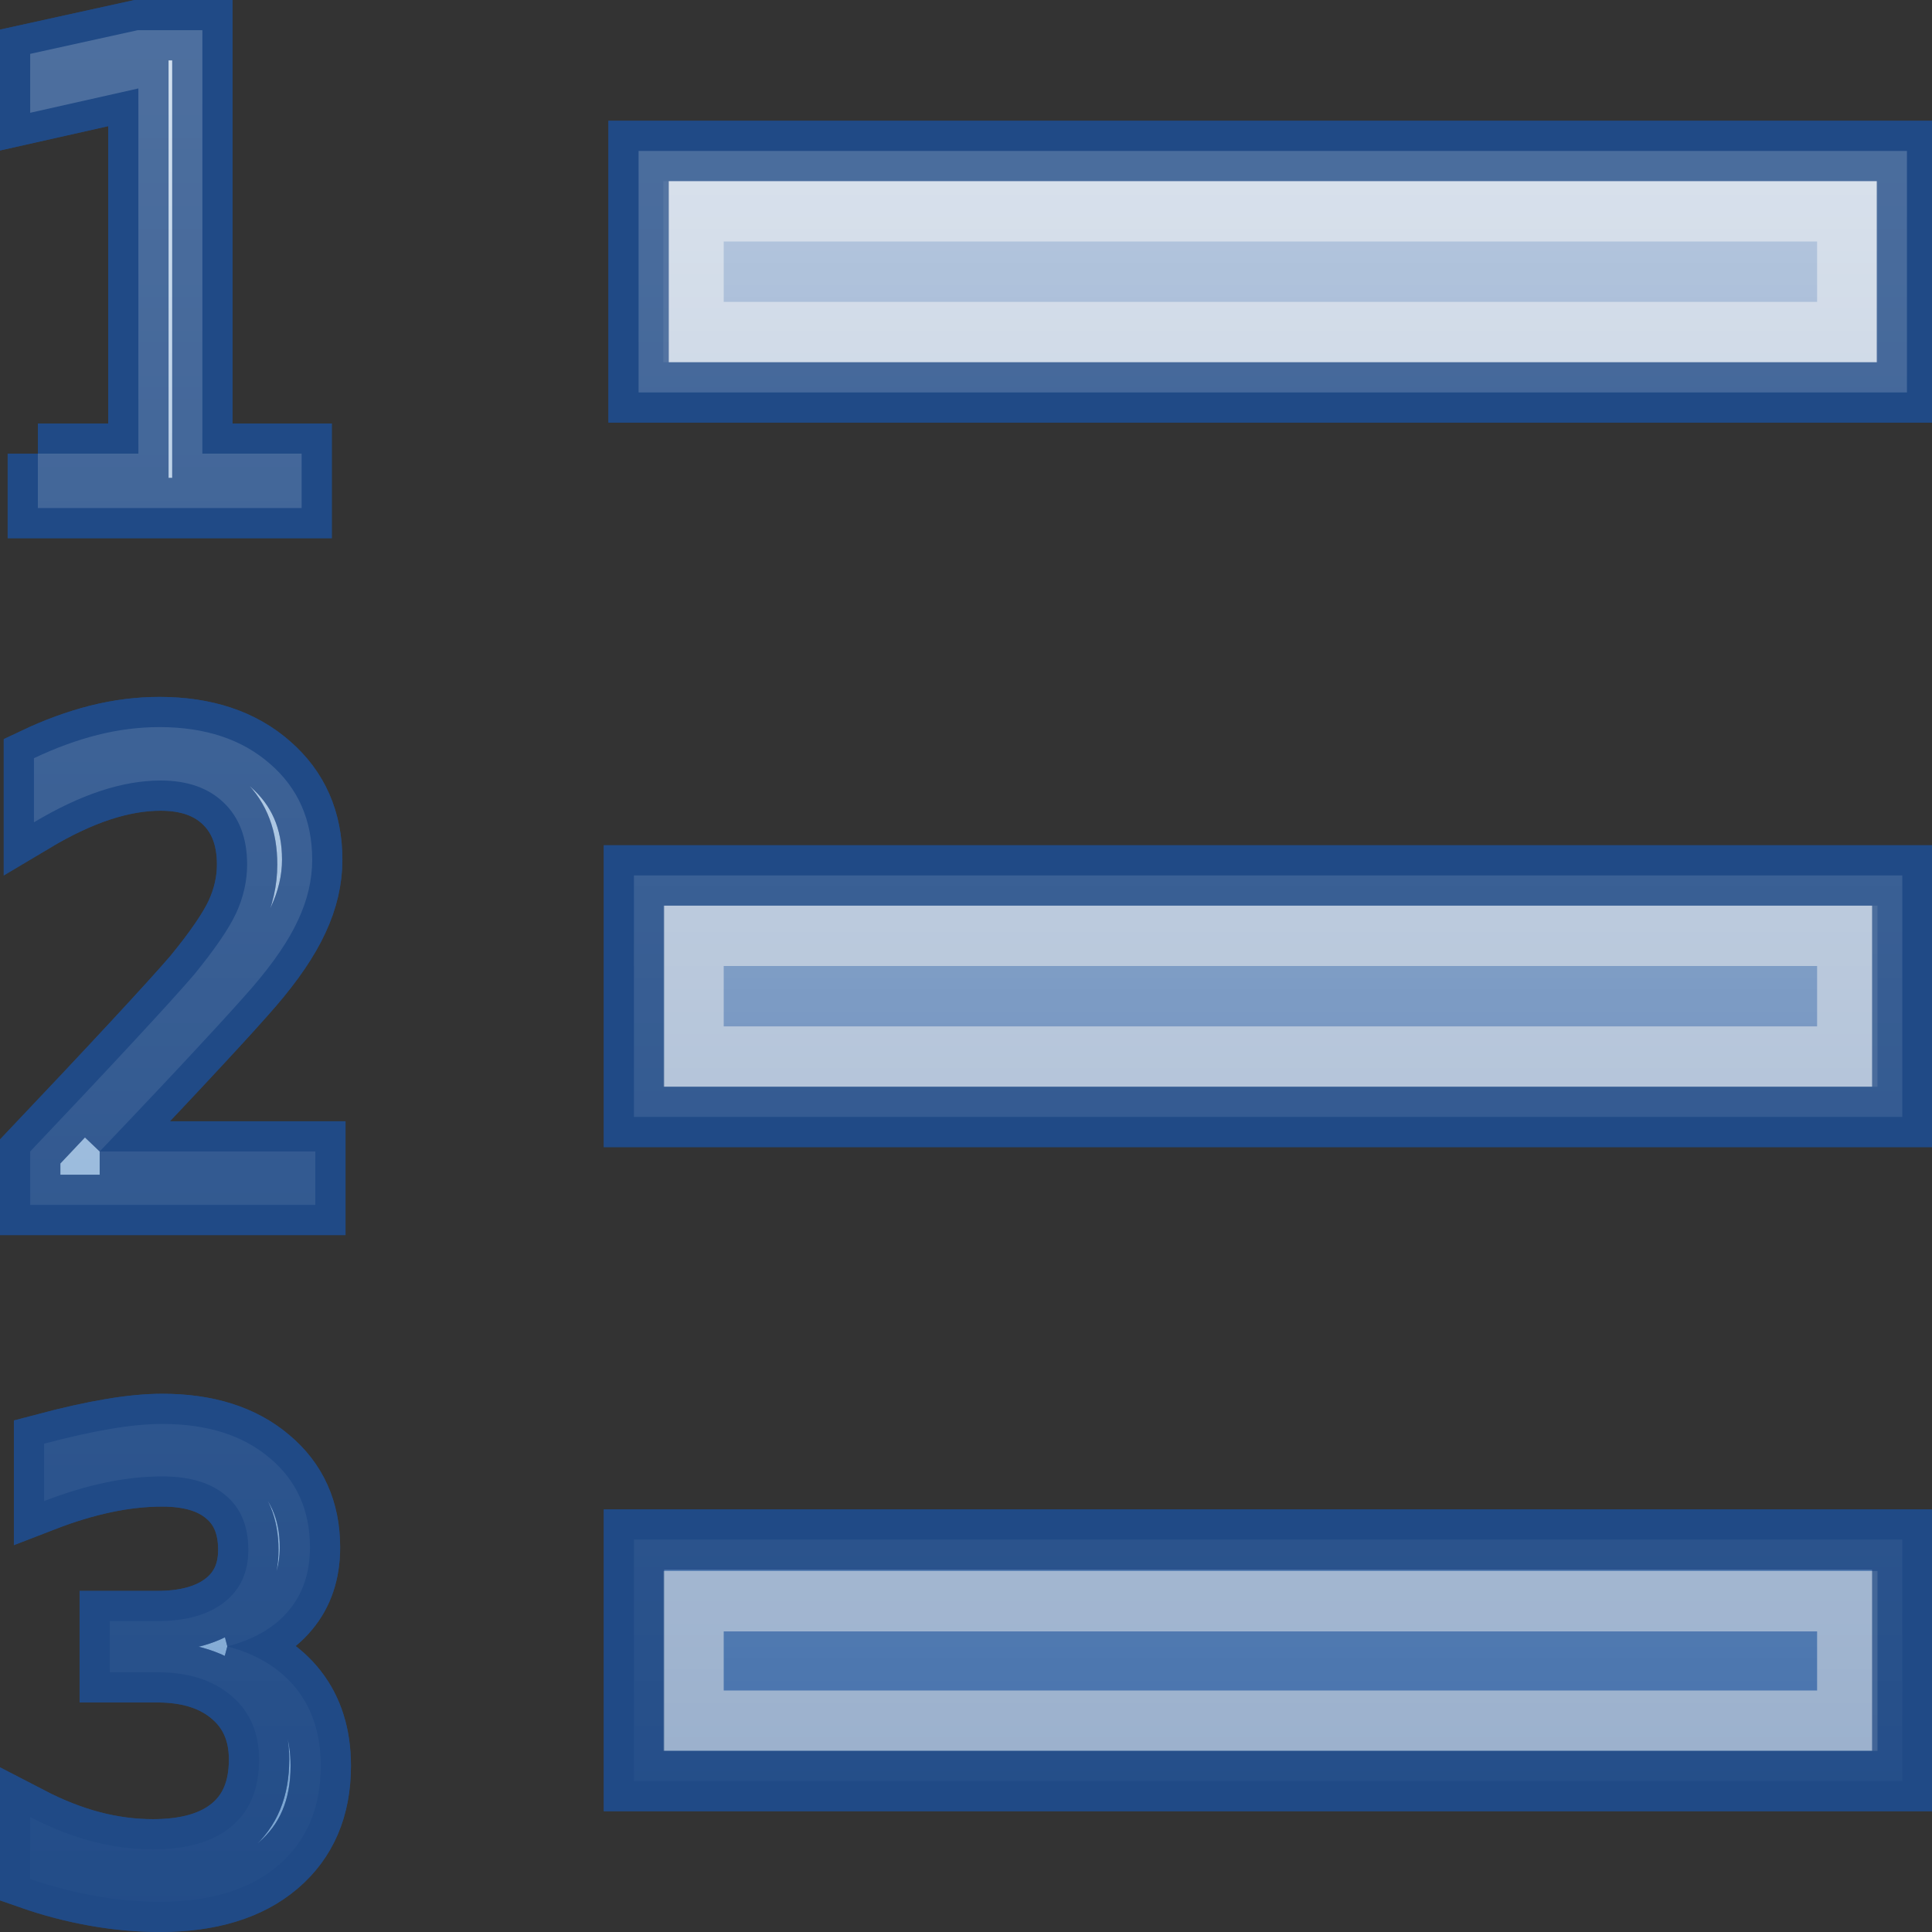 <?xml version="1.0" encoding="UTF-8" standalone="no"?>
<!-- Created with Inkscape (http://www.inkscape.org/) -->
<svg
   xmlns:dc="http://purl.org/dc/elements/1.1/"
   xmlns:cc="http://web.resource.org/cc/"
   xmlns:rdf="http://www.w3.org/1999/02/22-rdf-syntax-ns#"
   xmlns:svg="http://www.w3.org/2000/svg"
   xmlns="http://www.w3.org/2000/svg"
   xmlns:xlink="http://www.w3.org/1999/xlink"
   xmlns:sodipodi="http://sodipodi.sourceforge.net/DTD/sodipodi-0.dtd"
   xmlns:inkscape="http://www.inkscape.org/namespaces/inkscape"
   width="32"
   height="32"
   id="svg2160"
   sodipodi:version="0.32"
   inkscape:version="0.45"
   sodipodi:docbase="/home/lse/public_html/Bambus 0.13 Developement/System/Icons/0.12/scalable/actions"
   sodipodi:docname="medium-format-list-ordered.svg"
   inkscape:output_extension="org.inkscape.output.svg.inkscape"
   version="1.0"
   sodipodi:modified="true">
  <rect width="100%" height="100%" fill="#333333" stroke="none"/>
  <defs
     id="defs2162">
    <linearGradient
       inkscape:collect="always"
       id="linearGradient3168">
      <stop
         style="stop-color:#ffffff;stop-opacity:1;"
         offset="0"
         id="stop3170" />
      <stop
         style="stop-color:#ffffff;stop-opacity:0;"
         offset="1"
         id="stop3172" />
    </linearGradient>
    <linearGradient
       inkscape:collect="always"
       xlink:href="#linearGradient3168"
       id="linearGradient3174"
       x1="12.425"
       y1="0.029"
       x2="12.425"
       y2="33.571"
       gradientUnits="userSpaceOnUse" />
    <linearGradient
       inkscape:collect="always"
       xlink:href="#linearGradient3168"
       id="linearGradient3176"
       x1="12.425"
       y1="0.029"
       x2="12.425"
       y2="33.571"
       gradientUnits="userSpaceOnUse" />
    <linearGradient
       inkscape:collect="always"
       xlink:href="#linearGradient3168"
       id="linearGradient3178"
       x1="12.425"
       y1="0.029"
       x2="12.425"
       y2="33.571"
       gradientUnits="userSpaceOnUse" />
    <linearGradient
       inkscape:collect="always"
       xlink:href="#linearGradient3168"
       id="linearGradient3180"
       x1="12.425"
       y1="0.029"
       x2="12.425"
       y2="33.571"
       gradientUnits="userSpaceOnUse" />
    <linearGradient
       inkscape:collect="always"
       xlink:href="#linearGradient3168"
       id="linearGradient3182"
       x1="12.425"
       y1="0.029"
       x2="12.425"
       y2="33.571"
       gradientUnits="userSpaceOnUse" />
    <linearGradient
       inkscape:collect="always"
       xlink:href="#linearGradient3168"
       id="linearGradient3184"
       x1="12.425"
       y1="0.029"
       x2="12.425"
       y2="33.571"
       gradientUnits="userSpaceOnUse" />
  </defs>
  <sodipodi:namedview
     id="base"
     pagecolor="#ffffff"
     bordercolor="#666666"
     borderopacity="1.0"
     inkscape:pageopacity="0.0"
     inkscape:pageshadow="2"
     inkscape:zoom="19.79899"
     inkscape:cx="24"
     inkscape:cy="13.873221"
     inkscape:current-layer="layer1"
     showgrid="true"
     inkscape:grid-bbox="true"
     inkscape:document-units="px"
     inkscape:window-width="1272"
     inkscape:window-height="949"
     inkscape:window-x="0"
     inkscape:window-y="24"
     width="32px"
     height="32px" />
  <g
     id="layer1"
     inkscape:label="Layer 1"
     inkscape:groupmode="layer">
    <path
       style="font-size:10.857px;font-style:normal;font-weight:normal;fill:#729fcf;fill-opacity:1;stroke:#204a87;stroke-width:1px;stroke-linecap:butt;stroke-linejoin:miter;stroke-opacity:1;font-family:DejaVu Sans Mono"
       d="M 0.627,7.514 L 2.292,7.514 L 2.292,1.465 L 0.5,1.868 L 0.5,0.892 L 2.281,0.5 L 3.352,0.5 L 3.352,7.514 L 4.996,7.514 L 4.996,8.415 L 0.627,8.415 L 0.627,7.514"
       id="text2168" />
    <path
       style="font-size:10.664px;font-style:normal;font-weight:normal;fill:#729fcf;fill-opacity:1;stroke:#204a87;stroke-width:1px;stroke-linecap:butt;stroke-linejoin:miter;stroke-opacity:1;font-family:DejaVu Sans"
       d="M 1.651,19.072 L 5.223,19.072 L 5.223,19.957 L 0.5,19.957 L 0.5,19.072 C 1.149,18.388 1.717,17.784 2.203,17.26 C 2.689,16.736 3.024,16.366 3.208,16.151 C 3.555,15.727 3.789,15.386 3.911,15.125 C 4.032,14.861 4.093,14.592 4.093,14.318 C 4.093,13.884 3.964,13.544 3.708,13.297 C 3.454,13.051 3.105,12.928 2.661,12.928 C 2.345,12.928 2.014,12.985 1.666,13.1 C 1.319,13.214 0.951,13.388 0.562,13.62 L 0.562,12.558 C 0.92,12.388 1.271,12.26 1.614,12.173 C 1.961,12.086 2.303,12.043 2.64,12.043 C 3.4,12.043 4.011,12.246 4.473,12.652 C 4.938,13.054 5.171,13.584 5.171,14.24 C 5.171,14.573 5.093,14.907 4.937,15.24 C 4.784,15.573 4.534,15.941 4.187,16.344 C 3.992,16.569 3.709,16.882 3.338,17.281 C 2.97,17.68 2.408,18.277 1.651,19.072"
       id="text2172" />
    <path
       style="font-size:10.465px;font-style:normal;font-weight:normal;fill:#729fcf;fill-opacity:1;stroke:#204a87;stroke-width:1px;stroke-linecap:butt;stroke-linejoin:miter;stroke-opacity:1;font-family:DejaVu Sans"
       d="M 3.765,27.269 C 4.266,27.402 4.649,27.639 4.915,27.979 C 5.18,28.317 5.313,28.739 5.313,29.247 C 5.313,29.948 5.077,30.5 4.603,30.902 C 4.133,31.301 3.481,31.5 2.646,31.5 C 2.295,31.5 1.938,31.468 1.573,31.403 C 1.209,31.338 0.851,31.245 0.5,31.122 L 0.5,30.095 C 0.847,30.275 1.19,30.41 1.527,30.499 C 1.864,30.587 2.2,30.631 2.534,30.631 C 3.099,30.631 3.533,30.504 3.837,30.248 C 4.14,29.993 4.291,29.625 4.291,29.144 C 4.291,28.702 4.14,28.351 3.837,28.092 C 3.533,27.83 3.123,27.698 2.605,27.698 L 1.818,27.698 L 1.818,26.85 L 2.605,26.85 C 3.079,26.85 3.448,26.746 3.714,26.539 C 3.98,26.331 4.113,26.041 4.113,25.67 C 4.113,25.278 3.988,24.978 3.74,24.771 C 3.494,24.559 3.143,24.454 2.687,24.454 C 2.384,24.454 2.07,24.488 1.747,24.556 C 1.423,24.624 1.084,24.726 0.73,24.863 L 0.73,23.912 C 1.142,23.803 1.508,23.721 1.829,23.667 C 2.152,23.612 2.438,23.585 2.687,23.585 C 3.43,23.585 4.022,23.772 4.465,24.147 C 4.911,24.518 5.134,25.012 5.134,25.629 C 5.134,26.048 5.017,26.397 4.782,26.676 C 4.55,26.956 4.211,27.153 3.765,27.269"
       id="text2176" />
    <rect
       style="opacity:1;color:#000000;fill:#3465a4;fill-opacity:1;fill-rule:nonzero;stroke:#204a87;stroke-width:1;stroke-linecap:square;stroke-linejoin:miter;marker:none;marker-start:none;marker-mid:none;marker-end:none;stroke-miterlimit:4;stroke-dasharray:none;stroke-dashoffset:0;stroke-opacity:1;visibility:visible;display:inline;overflow:visible;enable-background:accumulate"
       id="rect3151"
       width="21.008"
       height="4"
       x="10.577"
       y="2.5" />
    <rect
       style="opacity:1;color:#000000;fill:#3465a4;fill-opacity:1;fill-rule:nonzero;stroke:#204a87;stroke-width:1;stroke-linecap:square;stroke-linejoin:miter;marker:none;marker-start:none;marker-mid:none;marker-end:none;stroke-miterlimit:4;stroke-dasharray:none;stroke-dashoffset:0;stroke-opacity:1;visibility:visible;display:inline;overflow:visible;enable-background:accumulate"
       id="rect3153"
       width="21.008"
       height="4"
       x="10.5"
       y="14.5" />
    <rect
       style="opacity:1;color:#000000;fill:#3465a4;fill-opacity:1;fill-rule:nonzero;stroke:#204a87;stroke-width:1;stroke-linecap:square;stroke-linejoin:miter;marker:none;marker-start:none;marker-mid:none;marker-end:none;stroke-miterlimit:4;stroke-dasharray:none;stroke-dashoffset:0;stroke-opacity:1;visibility:visible;display:inline;overflow:visible;enable-background:accumulate"
       id="rect3155"
       width="21.008"
       height="4"
       x="10.5"
       y="25.5" />
    <rect
       style="opacity:0.5;color:#000000;fill:#3465a4;fill-opacity:1;fill-rule:nonzero;stroke:#eeeeec;stroke-width:1;stroke-linecap:square;stroke-linejoin:miter;marker:none;marker-start:none;marker-mid:none;marker-end:none;stroke-miterlimit:4;stroke-dasharray:none;stroke-dashoffset:0;stroke-opacity:1;visibility:visible;display:inline;overflow:visible;enable-background:accumulate"
       id="rect3157"
       width="19.11"
       height="2"
       x="11.487"
       y="3.5" />
    <rect
       style="opacity:0.5;color:#000000;fill:#3465a4;fill-opacity:1;fill-rule:nonzero;stroke:#eeeeec;stroke-width:1;stroke-linecap:square;stroke-linejoin:miter;marker:none;marker-start:none;marker-mid:none;marker-end:none;stroke-miterlimit:4;stroke-dasharray:none;stroke-dashoffset:0;stroke-opacity:1;visibility:visible;display:inline;overflow:visible;enable-background:accumulate"
       id="rect3159"
       width="19.11"
       height="2"
       x="11.487"
       y="15.5" />
    <rect
       style="opacity:0.5;color:#000000;fill:#3465a4;fill-opacity:1;fill-rule:nonzero;stroke:#eeeeec;stroke-width:1;stroke-linecap:square;stroke-linejoin:miter;marker:none;marker-start:none;marker-mid:none;marker-end:none;stroke-miterlimit:4;stroke-dasharray:none;stroke-dashoffset:0;stroke-opacity:1;visibility:visible;display:inline;overflow:visible;enable-background:accumulate"
       id="rect3161"
       width="19.11"
       height="1.979"
       x="11.487"
       y="26.521" />
    <path
       style="font-size:10.857px;font-style:normal;font-weight:normal;fill:url(#linearGradient3174);fill-opacity:1.0;stroke:#204a87;stroke-width:1px;stroke-linecap:butt;stroke-linejoin:miter;stroke-opacity:1;font-family:DejaVu Sans Mono;opacity:0.7"
       d="M 0.627,7.514 L 2.292,7.514 L 2.292,1.465 L 0.5,1.868 L 0.5,0.892 L 2.281,0.5 L 3.352,0.5 L 3.352,7.514 L 4.996,7.514 L 4.996,8.415 L 0.627,8.415 L 0.627,7.514"
       id="path3155" />
    <path
       style="font-size:10.664px;font-style:normal;font-weight:normal;fill:url(#linearGradient3176);fill-opacity:1.0;stroke:#204a87;stroke-width:1px;stroke-linecap:butt;stroke-linejoin:miter;stroke-opacity:1;font-family:DejaVu Sans;opacity:0.7"
       d="M 1.651,19.072 L 5.223,19.072 L 5.223,19.957 L 0.5,19.957 L 0.5,19.072 C 1.149,18.388 1.717,17.784 2.203,17.26 C 2.689,16.736 3.024,16.366 3.208,16.151 C 3.555,15.727 3.789,15.386 3.911,15.125 C 4.032,14.861 4.093,14.592 4.093,14.318 C 4.093,13.884 3.964,13.544 3.708,13.297 C 3.454,13.051 3.105,12.928 2.661,12.928 C 2.345,12.928 2.014,12.985 1.666,13.1 C 1.319,13.214 0.951,13.388 0.562,13.62 L 0.562,12.558 C 0.92,12.388 1.271,12.26 1.614,12.173 C 1.961,12.086 2.303,12.043 2.64,12.043 C 3.4,12.043 4.011,12.246 4.473,12.652 C 4.938,13.054 5.171,13.584 5.171,14.24 C 5.171,14.573 5.093,14.907 4.937,15.24 C 4.784,15.573 4.534,15.941 4.187,16.344 C 3.992,16.569 3.709,16.882 3.338,17.281 C 2.97,17.68 2.408,18.277 1.651,19.072"
       id="path3157" />
    <path
       style="font-size:10.465px;font-style:normal;font-weight:normal;fill:url(#linearGradient3178);fill-opacity:1.0;stroke:#204a87;stroke-width:1px;stroke-linecap:butt;stroke-linejoin:miter;stroke-opacity:1;font-family:DejaVu Sans;opacity:0.7"
       d="M 3.765,27.269 C 4.266,27.402 4.649,27.639 4.915,27.979 C 5.18,28.317 5.313,28.739 5.313,29.247 C 5.313,29.948 5.077,30.5 4.603,30.902 C 4.133,31.301 3.481,31.5 2.646,31.5 C 2.295,31.5 1.938,31.468 1.573,31.403 C 1.209,31.338 0.851,31.245 0.5,31.122 L 0.5,30.095 C 0.847,30.275 1.19,30.41 1.527,30.499 C 1.864,30.587 2.2,30.631 2.534,30.631 C 3.099,30.631 3.533,30.504 3.837,30.248 C 4.14,29.993 4.291,29.625 4.291,29.144 C 4.291,28.702 4.14,28.351 3.837,28.092 C 3.533,27.83 3.123,27.698 2.605,27.698 L 1.818,27.698 L 1.818,26.85 L 2.605,26.85 C 3.079,26.85 3.448,26.746 3.714,26.539 C 3.98,26.331 4.113,26.041 4.113,25.67 C 4.113,25.278 3.988,24.978 3.74,24.771 C 3.494,24.559 3.143,24.454 2.687,24.454 C 2.384,24.454 2.07,24.488 1.747,24.556 C 1.423,24.624 1.084,24.726 0.73,24.863 L 0.73,23.912 C 1.142,23.803 1.508,23.721 1.829,23.667 C 2.152,23.612 2.438,23.585 2.687,23.585 C 3.43,23.585 4.022,23.772 4.465,24.147 C 4.911,24.518 5.134,25.012 5.134,25.629 C 5.134,26.048 5.017,26.397 4.782,26.676 C 4.55,26.956 4.211,27.153 3.765,27.269"
       id="path3159" />
    <rect
       style="opacity:0.7;color:#000000;fill:url(#linearGradient3180);fill-opacity:1.0;fill-rule:nonzero;stroke:#204a87;stroke-width:1;stroke-linecap:square;stroke-linejoin:miter;marker:none;marker-start:none;marker-mid:none;marker-end:none;stroke-miterlimit:4;stroke-dasharray:none;stroke-dashoffset:0;stroke-opacity:1;visibility:visible;display:inline;overflow:visible;enable-background:accumulate"
       id="rect3162"
       width="21.008"
       height="4"
       x="10.577"
       y="2.5" />
    <rect
       style="opacity:0.7;color:#000000;fill:url(#linearGradient3182);fill-opacity:1.0;fill-rule:nonzero;stroke:#204a87;stroke-width:1;stroke-linecap:square;stroke-linejoin:miter;marker:none;marker-start:none;marker-mid:none;marker-end:none;stroke-miterlimit:4;stroke-dasharray:none;stroke-dashoffset:0;stroke-opacity:1;visibility:visible;display:inline;overflow:visible;enable-background:accumulate"
       id="rect3164"
       width="21.008"
       height="4"
       x="10.5"
       y="14.5" />
    <rect
       style="opacity:0.7;color:#000000;fill:url(#linearGradient3184);fill-opacity:1.0;fill-rule:nonzero;stroke:#204a87;stroke-width:1;stroke-linecap:square;stroke-linejoin:miter;marker:none;marker-start:none;marker-mid:none;marker-end:none;stroke-miterlimit:4;stroke-dasharray:none;stroke-dashoffset:0;stroke-opacity:1;visibility:visible;display:inline;overflow:visible;enable-background:accumulate"
       id="rect3166"
       width="21.008"
       height="4"
       x="10.5"
       y="25.5" />
  </g>
</svg>
